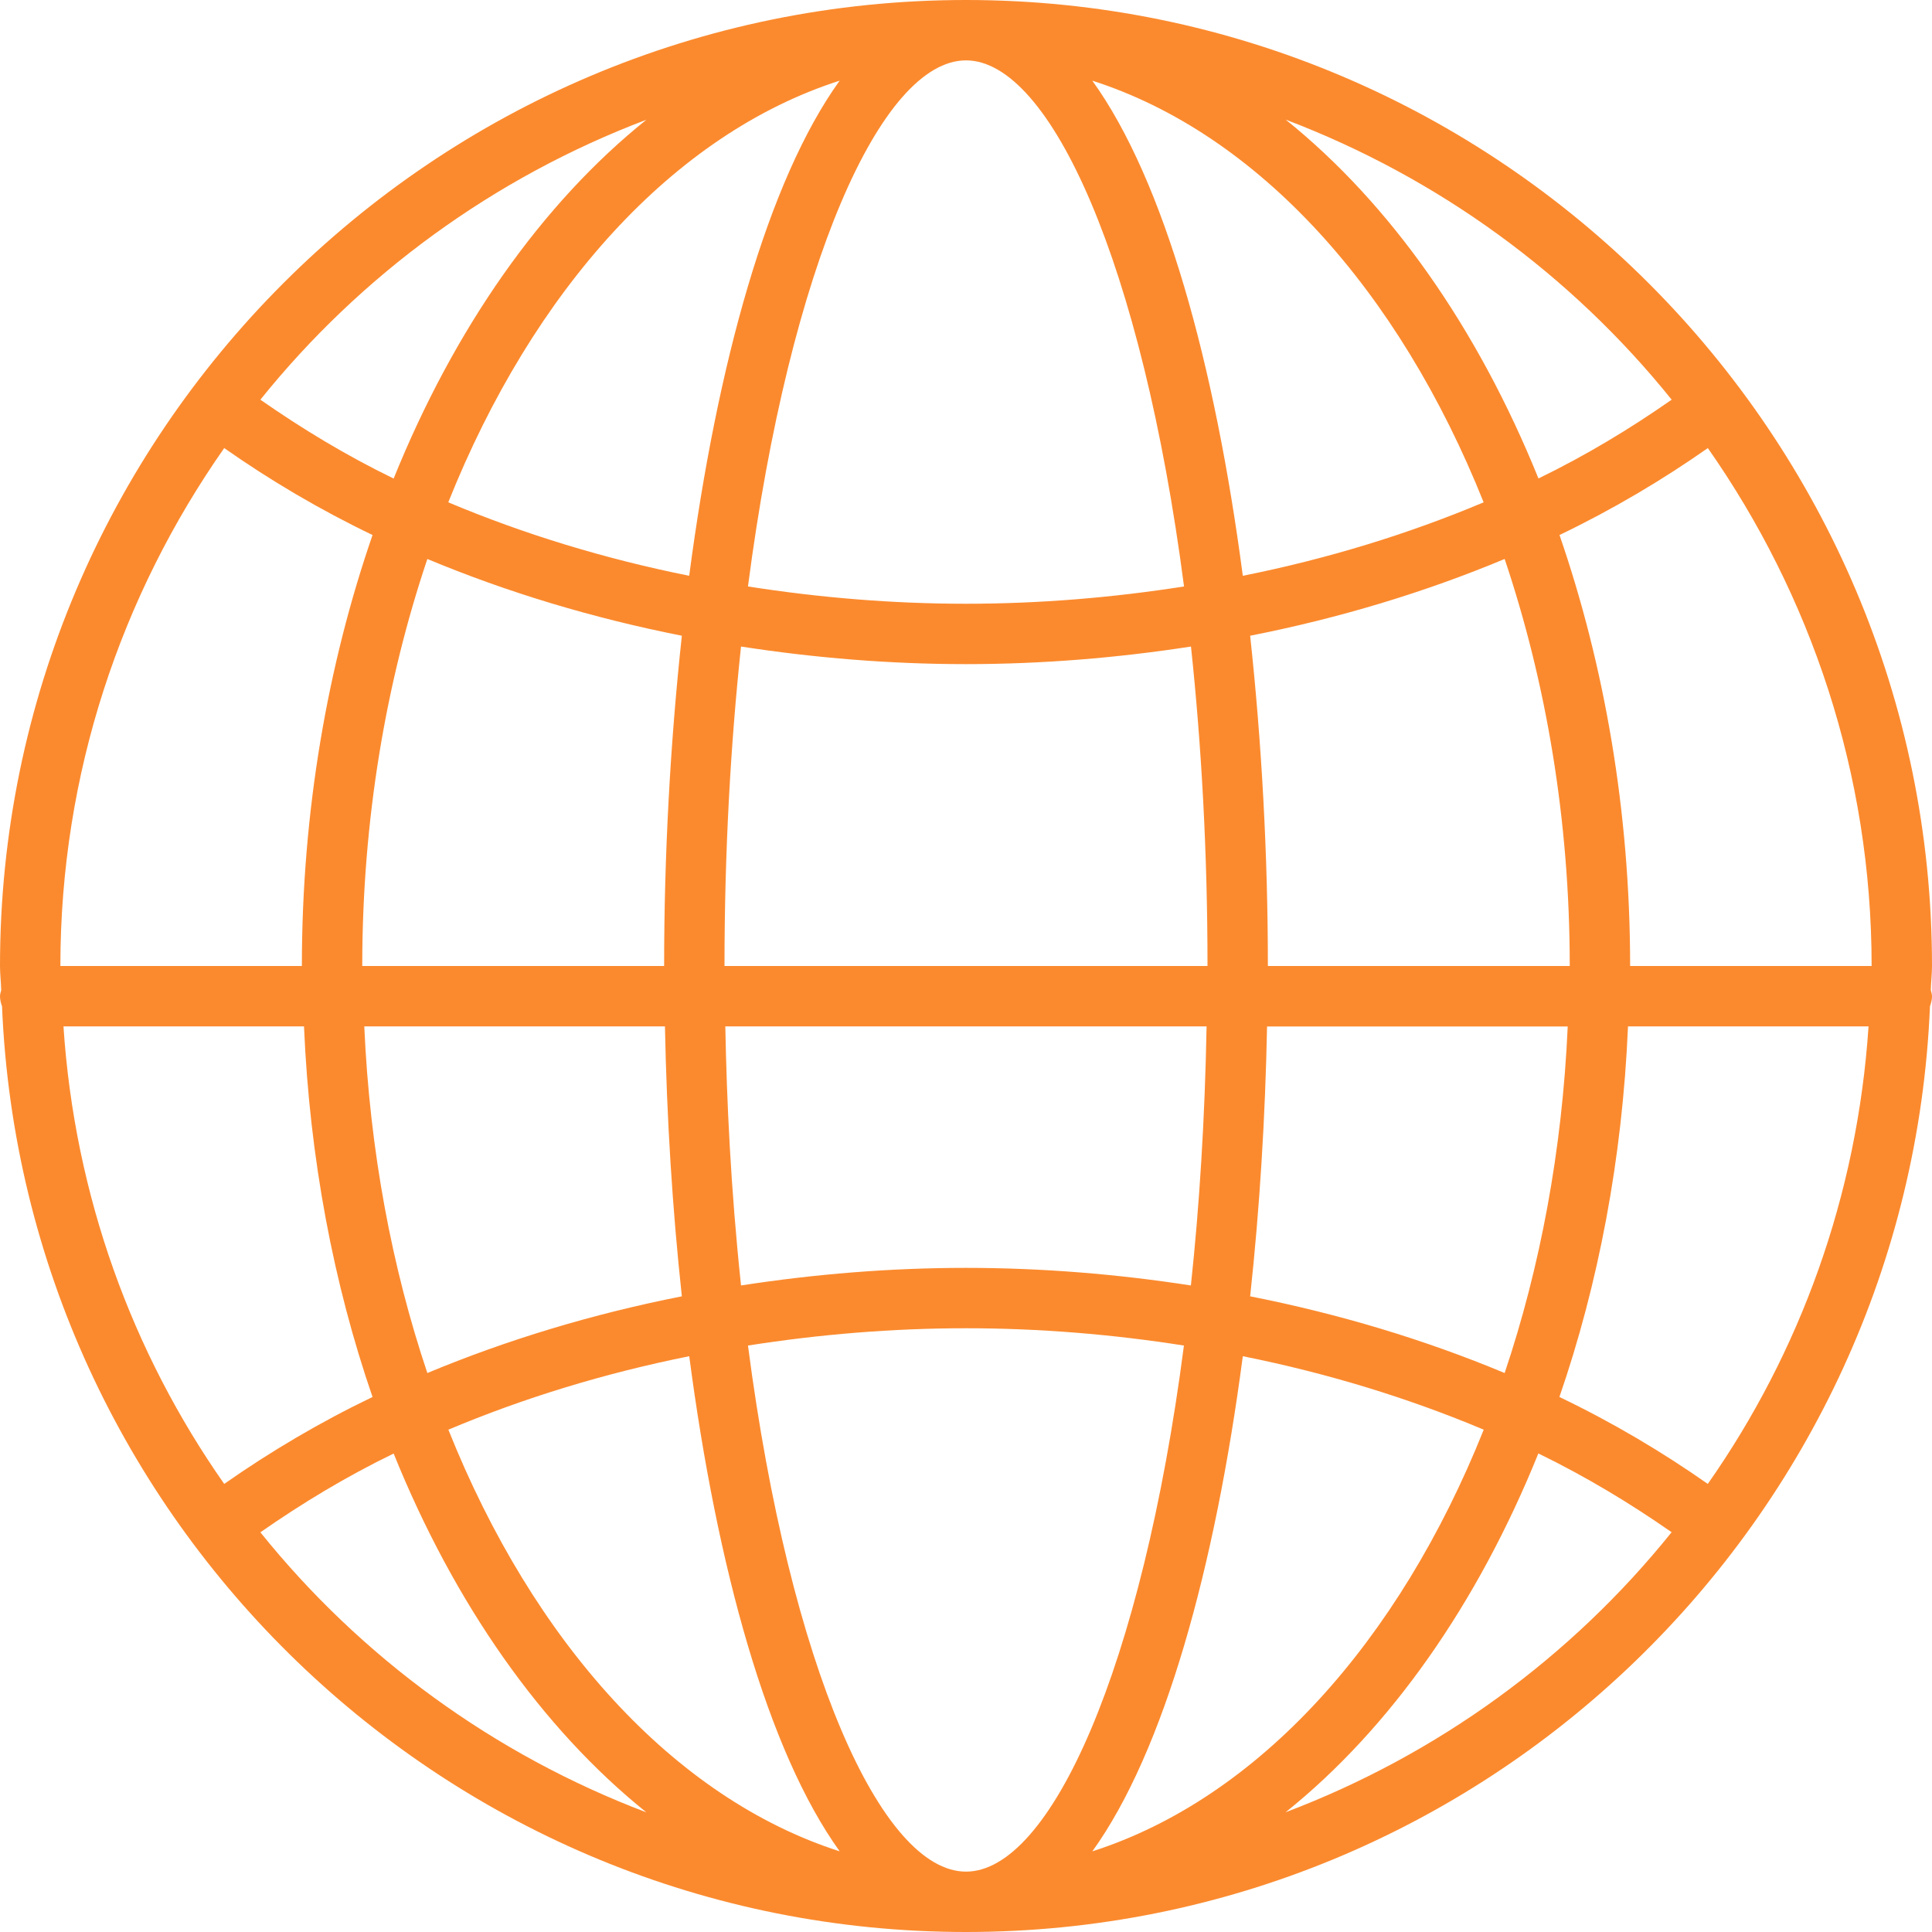 <svg width="40" height="40" viewBox="0 0 40 40" fill="none" xmlns="http://www.w3.org/2000/svg">
<g id="Frame" clip-path="url(#clip0_157_1221)">
<g id="Group">
<path id="Vector" d="M0.042 20.835C0.019 20.769 0 20.7 0 20.625C0 20.58 0.016 20.541 0.025 20.5C0.021 20.333 0 20.169 0 20C0 8.973 8.973 0 20 0C31.027 0 40 8.973 40 20C40 20.169 39.979 20.333 39.975 20.5C39.984 20.541 40 20.58 40 20.625C40 20.7 39.981 20.769 39.958 20.835C39.515 31.473 30.746 40 20 40C9.254 40 0.485 31.473 0.042 20.835ZM31.152 28.427C31.887 26.242 32.344 23.819 32.458 21.252H26.233C26.196 23.136 26.08 25.023 25.883 26.839C27.733 27.204 29.502 27.738 31.152 28.427ZM33.706 21.25C33.589 23.995 33.092 26.587 32.286 28.923C33.386 29.45 34.409 30.058 35.358 30.723C37.264 28.004 38.454 24.758 38.686 21.25H33.706ZM15.486 27.858C16.355 34.527 18.25 38.75 20 38.75C21.75 38.75 23.645 34.527 24.512 27.858C23.041 27.627 21.53 27.5 20 27.5C18.47 27.5 16.959 27.627 15.486 27.858ZM17.385 38.33C15.892 36.256 14.844 32.448 14.27 28.079C12.515 28.431 10.84 28.944 9.283 29.6C11.037 33.991 13.946 37.227 17.385 38.33ZM15.342 13.386C15.127 15.411 15 17.621 15 20H25C25 17.621 24.873 15.411 24.658 13.386C23.136 13.621 21.577 13.75 20 13.75C18.423 13.75 16.864 13.621 15.342 13.386ZM24.981 21.25H15.017C15.046 22.792 15.127 24.581 15.342 26.614C16.864 26.379 18.423 26.25 20 26.25C21.577 26.25 23.136 26.379 24.656 26.614C24.834 24.952 24.946 23.156 24.981 21.25ZM25.731 28.079C25.156 32.448 24.108 36.256 22.616 38.33C26.055 37.227 28.964 33.991 30.719 29.6C29.16 28.944 27.486 28.431 25.731 28.079ZM26.25 20H32.5C32.5 16.967 32.006 14.11 31.152 11.573C29.502 12.262 27.733 12.798 25.883 13.162C26.123 15.38 26.25 17.705 26.25 20ZM25.731 11.921C27.486 11.57 29.16 11.056 30.717 10.4C28.962 6.009 26.054 2.773 22.615 1.67C24.109 3.742 25.156 7.552 25.731 11.921ZM24.514 12.142C23.645 5.473 21.75 1.25 20 1.25C18.25 1.25 16.355 5.473 15.486 12.142C16.959 12.373 18.47 12.5 20 12.5C21.53 12.5 23.041 12.373 24.514 12.142ZM14.269 11.921C14.844 7.552 15.892 3.744 17.384 1.67C13.945 2.773 11.036 6.009 9.281 10.4C10.84 11.056 12.514 11.569 14.269 11.921ZM14.117 13.162C12.267 12.796 10.498 12.262 8.848 11.573C7.994 14.11 7.5 16.967 7.5 20H13.75C13.75 17.705 13.877 15.38 14.117 13.162ZM13.767 21.25H7.542C7.656 23.819 8.113 26.242 8.848 28.427C10.498 27.739 12.267 27.204 14.117 26.839C13.92 25.021 13.804 23.135 13.767 21.25ZM7.713 28.923C6.908 26.587 6.411 23.995 6.294 21.25H1.314C1.546 24.759 2.736 28.004 4.642 30.723C5.591 30.058 6.612 29.452 7.713 28.923ZM5.391 31.725C7.471 34.312 10.225 36.325 13.383 37.523C11.211 35.779 9.405 33.2 8.15 30.094C7.162 30.573 6.248 31.127 5.391 31.725ZM26.617 37.521C29.775 36.325 32.529 34.312 34.609 31.723C33.752 31.125 32.837 30.573 31.85 30.092C30.595 33.198 28.79 35.779 26.617 37.521ZM33.75 20H38.75C38.75 16.012 37.489 12.319 35.359 9.277C34.41 9.942 33.388 10.548 32.288 11.077C33.215 13.766 33.75 16.791 33.75 20ZM34.61 8.275C32.529 5.688 29.775 3.675 26.619 2.477C28.79 4.22 30.596 6.8 31.852 9.906C32.839 9.427 33.754 8.873 34.61 8.275ZM13.383 2.479C10.225 3.675 7.471 5.688 5.391 8.275C6.248 8.873 7.161 9.427 8.15 9.908C9.405 6.802 11.21 4.221 13.383 2.479ZM4.642 9.277C2.511 12.319 1.25 16.012 1.25 20H6.25C6.25 16.791 6.785 13.766 7.713 11.077C6.612 10.548 5.59 9.942 4.642 9.277Z" fill="#FB8A2E"/>
</g>
</g>
<defs>
<clipPath id="clip0_157_1221">
<rect width="40" height="40" fill="white" transform="matrix(1 0 0 -1 0 40)"/>
</clipPath>
</defs>
</svg>
